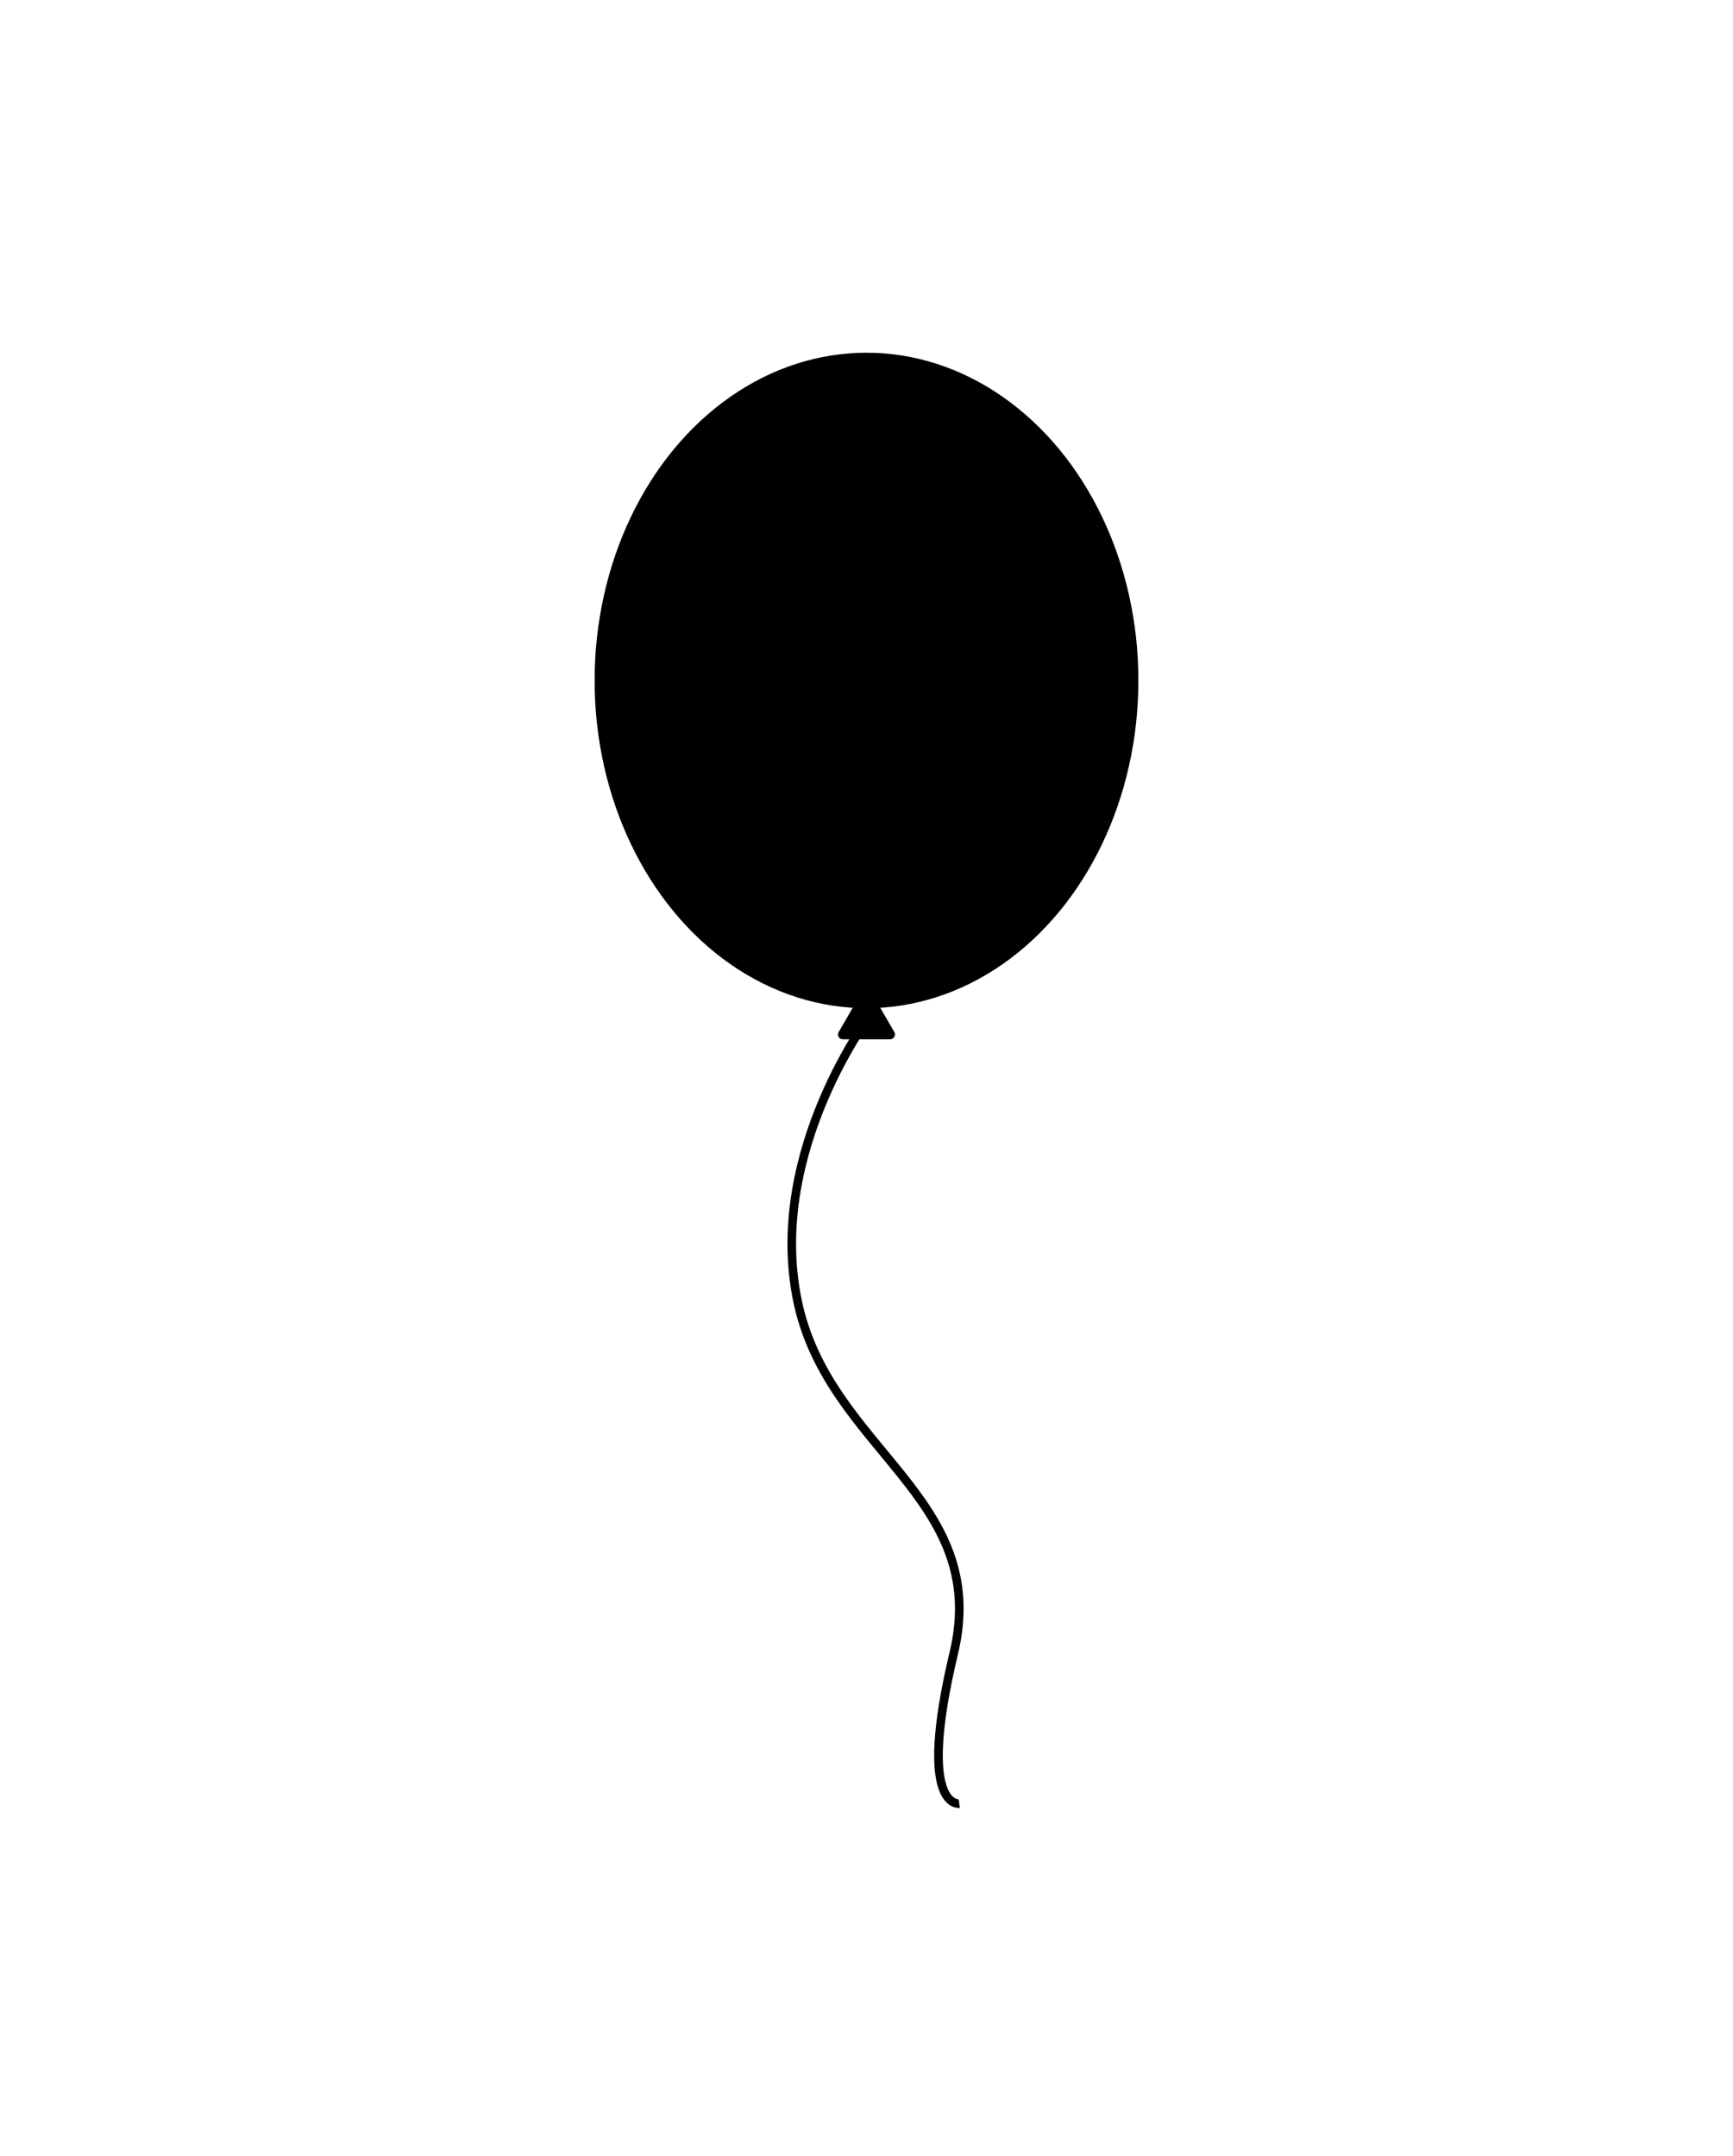 <?xml version="1.0" encoding="UTF-8"?><svg id="a" xmlns="http://www.w3.org/2000/svg" viewBox="0 0 201.16 250.28"><defs><style>.b{fill:none;stroke:#000;stroke-miterlimit:10;}</style></defs><path class="b" d="M101.32,117.39s-12.3,15.99-8.78,33.45,22.51,22.85,18.17,41.04c-4.34,18.19,.64,17.46,.64,17.46"/><ellipse cx="100.58" cy="78.98" rx="31.56" ry="38.04"/><path d="M101.06,115.03l2.75,4.76c.21,.37-.05,.84-.48,.84h-5.5c-.43,0-.7-.47-.48-.84l2.75-4.76c.21-.37,.75-.37,.97,0Z"/></svg>